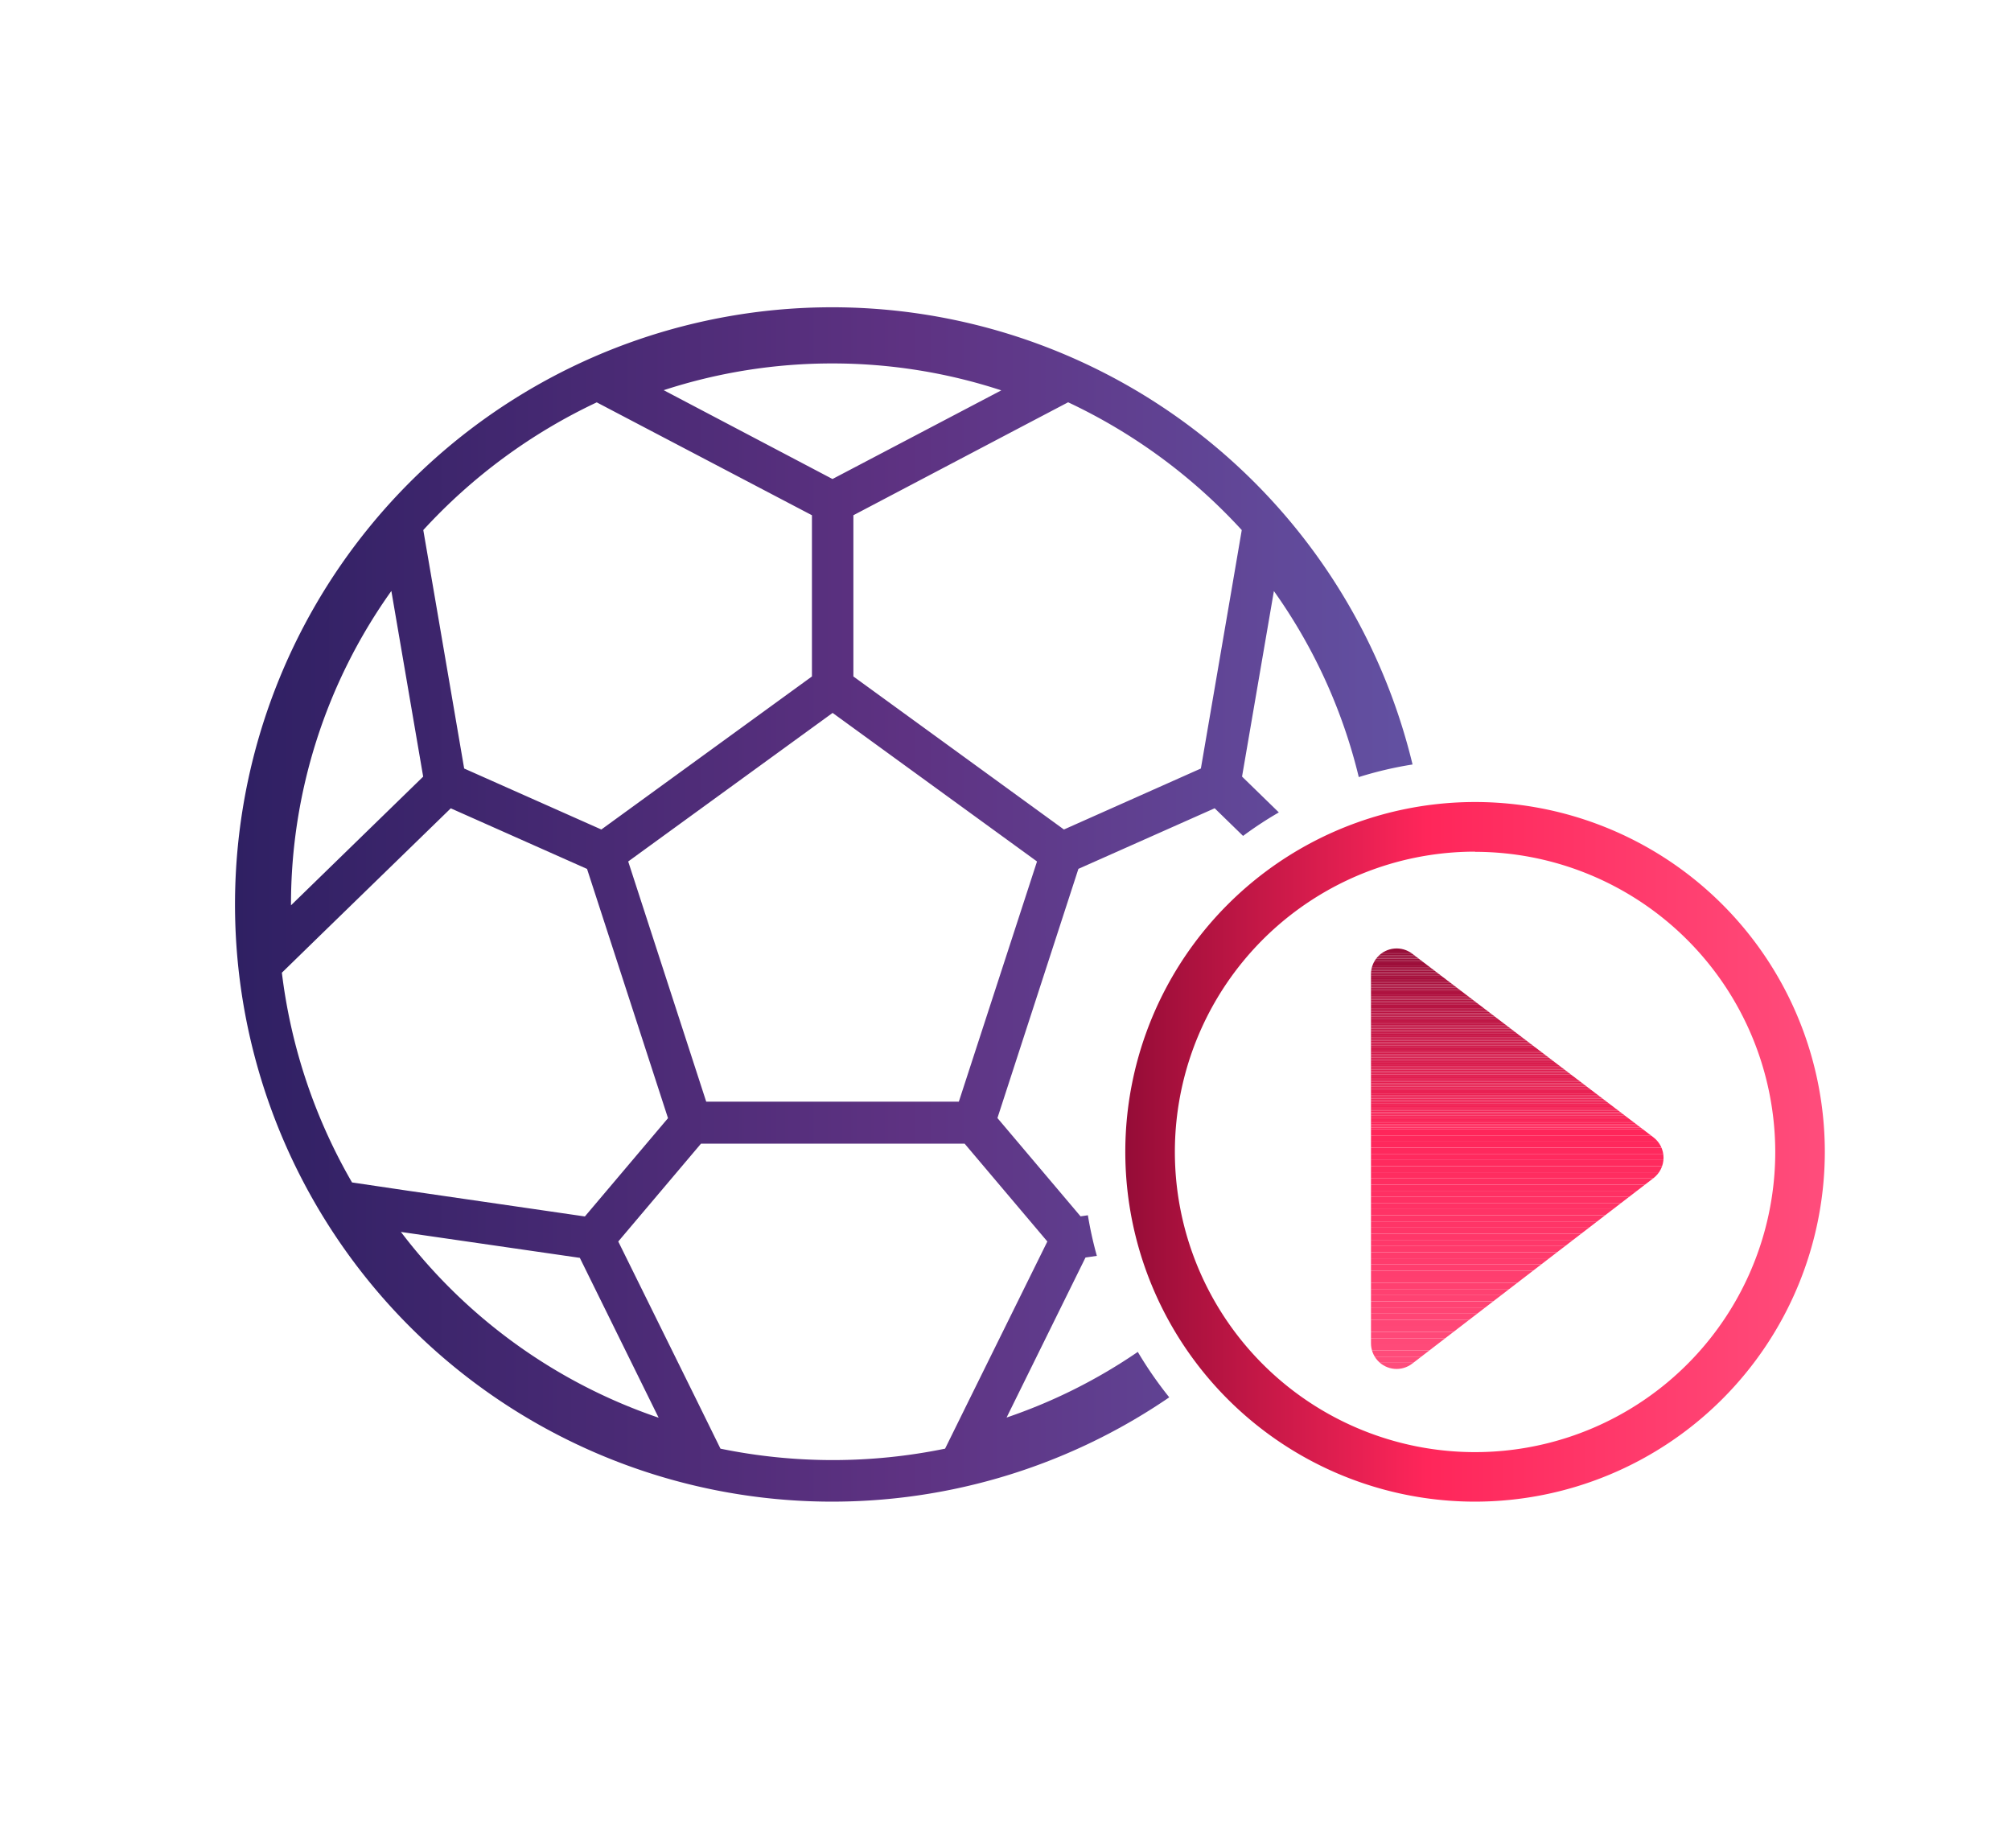<svg id="Layer_1" data-name="Layer 1" xmlns="http://www.w3.org/2000/svg" xmlns:xlink="http://www.w3.org/1999/xlink" viewBox="0 0 354.18 325.41"><defs><style>.cls-1{fill:none;}.cls-2{clip-path:url(#clip-path);}.cls-3{fill:#950c37;}.cls-4{fill:#960c37;}.cls-5{fill:#970c38;}.cls-6{fill:#980d38;}.cls-7{fill:#990d38;}.cls-8{fill:#9a0d39;}.cls-9{fill:#9b0d39;}.cls-10{fill:#9c0e39;}.cls-11{fill:#9d0e3a;}.cls-12{fill:#9e0e3a;}.cls-13{fill:#9f0e3a;}.cls-14{fill:#a00f3b;}.cls-15{fill:#a10f3b;}.cls-16{fill:#a20f3b;}.cls-17{fill:#a30f3c;}.cls-18{fill:#a4103c;}.cls-19{fill:#a5103c;}.cls-20{fill:#a6103d;}.cls-21{fill:#a7103d;}.cls-22{fill:#a8113d;}.cls-23{fill:#a9113e;}.cls-24{fill:#aa113e;}.cls-25{fill:#ab113e;}.cls-26{fill:#ac123f;}.cls-27{fill:#ad123f;}.cls-28{fill:#ae123f;}.cls-29{fill:#af1240;}.cls-30{fill:#b01340;}.cls-31{fill:#b11340;}.cls-32{fill:#b21341;}.cls-33{fill:#b31341;}.cls-34{fill:#b41441;}.cls-35{fill:#b51442;}.cls-36{fill:#b61442;}.cls-37{fill:#b71442;}.cls-38{fill:#b81543;}.cls-39{fill:#b91543;}.cls-40{fill:#ba1543;}.cls-41{fill:#bb1544;}.cls-42{fill:#bc1644;}.cls-43{fill:#bd1644;}.cls-44{fill:#be1645;}.cls-45{fill:#bf1645;}.cls-46{fill:#c01745;}.cls-47{fill:#c11746;}.cls-48{fill:#c21746;}.cls-49{fill:#c31746;}.cls-50{fill:#c41847;}.cls-51{fill:#c51847;}.cls-52{fill:#c61847;}.cls-53{fill:#c71848;}.cls-54{fill:#c81948;}.cls-55{fill:#c91948;}.cls-56{fill:#cb1949;}.cls-57{fill:#cc1949;}.cls-58{fill:#cd1a49;}.cls-59{fill:#ce1a4a;}.cls-60{fill:#cf1a4a;}.cls-61{fill:#d01a4a;}.cls-62{fill:#d11b4b;}.cls-63{fill:#d21b4b;}.cls-64{fill:#d31b4b;}.cls-65{fill:#d41b4c;}.cls-66{fill:#d51c4c;}.cls-67{fill:#d61c4c;}.cls-68{fill:#d71c4d;}.cls-69{fill:#d81c4d;}.cls-70{fill:#d91d4d;}.cls-71{fill:#da1d4e;}.cls-72{fill:#db1d4e;}.cls-73{fill:#dc1d4e;}.cls-74{fill:#dd1e4f;}.cls-75{fill:#de1e4f;}.cls-76{fill:#df1e4f;}.cls-77{fill:#e01e50;}.cls-78{fill:#e11f50;}.cls-79{fill:#e21f50;}.cls-80{fill:#e31f51;}.cls-81{fill:#e41f51;}.cls-82{fill:#e52051;}.cls-83{fill:#e62052;}.cls-84{fill:#e72052;}.cls-85{fill:#e82052;}.cls-86{fill:#e92153;}.cls-87{fill:#ea2153;}.cls-88{fill:#eb2153;}.cls-89{fill:#ec2154;}.cls-90{fill:#ed2254;}.cls-91{fill:#ee2254;}.cls-92{fill:#ef2255;}.cls-93{fill:#f02255;}.cls-94{fill:#f12355;}.cls-95{fill:#f22356;}.cls-96{fill:#f32356;}.cls-97{fill:#f42356;}.cls-98{fill:#f52457;}.cls-99{fill:#f62457;}.cls-100{fill:#f72457;}.cls-101{fill:#f82458;}.cls-102{fill:#f92558;}.cls-103{fill:#fa2558;}.cls-104{fill:#fb2559;}.cls-105{fill:#fc2559;}.cls-106{fill:#fd2659;}.cls-107{fill:#fe265a;}.cls-108{fill:#ff265a;}.cls-109{fill:#ff275b;}.cls-110{fill:#ff285c;}.cls-111{fill:#ff295d;}.cls-112{fill:#ff2a5e;}.cls-113{fill:#ff2b5e;}.cls-114{fill:#ff2c5f;}.cls-115{fill:#ff2d60;}.cls-116{fill:#ff2e61;}.cls-117{fill:#ff2f62;}.cls-118{fill:#ff3063;}.cls-119{fill:#ff3164;}.cls-120{fill:#ff3265;}.cls-121{fill:#f36;}.cls-122{fill:#ff3467;}.cls-123{fill:#ff3567;}.cls-124{fill:#ff3668;}.cls-125{fill:#ff3769;}.cls-126{fill:#ff386a;}.cls-127{fill:#ff3a6b;}.cls-128{fill:#ff3b6c;}.cls-129{fill:#ff3c6d;}.cls-130{fill:#ff3d6e;}.cls-131{fill:#ff3e6f;}.cls-132{fill:#ff3f6f;}.cls-133{fill:#ff4070;}.cls-134{fill:#ff4171;}.cls-135{fill:#ff4272;}.cls-136{fill:#ff4373;}.cls-137{fill:#ff4474;}.cls-138{fill:#ff4575;}.cls-139{fill:#ff4676;}.cls-140{fill:#ff4777;}.cls-141{fill:#ff4878;}.cls-142{fill:#ff4978;}.cls-143{fill:#ff4a79;}.cls-144{fill:#ff4b7a;}.cls-145{fill:#ff4c7b;}.cls-146{fill:#ff4d7c;}.cls-147{fill:url(#New_Gradient_Swatch_15);}.cls-148{fill:url(#linear-gradient);}</style><clipPath id="clip-path"><path class="cls-1" d="M291.2,200.27l-42.48-32.33a4.52,4.52,0,0,0-7.26,3.6v65a4.51,4.51,0,0,0,7.27,3.58l42.48-32.66A4.52,4.52,0,0,0,291.2,200.27Z"/></clipPath><linearGradient id="New_Gradient_Swatch_15" x1="198.2" y1="202.84" x2="321.39" y2="202.84" gradientUnits="userSpaceOnUse"><stop offset="0" stop-color="#950c37"/><stop offset="0.43" stop-color="#ff265a"/><stop offset="1" stop-color="#ff4d7c"/></linearGradient><linearGradient id="linear-gradient" x1="41.54" y1="159.34" x2="248.78" y2="159.34" gradientUnits="userSpaceOnUse"><stop offset="0" stop-color="#2f2063"/><stop offset="0.57" stop-color="#5e3282"/><stop offset="1" stop-color="#6251a2"/></linearGradient></defs><g class="cls-2"><rect class="cls-3" x="241.46" y="165.68" width="52.11" height="1.33"/><rect class="cls-3" x="241.46" y="167.01" width="52.11" height="0.3"/><rect class="cls-4" x="241.46" y="167.31" width="52.11" height="0.3"/><rect class="cls-5" x="241.46" y="167.61" width="52.11" height="0.3"/><rect class="cls-6" x="241.46" y="167.91" width="52.11" height="0.3"/><rect class="cls-7" x="241.46" y="168.21" width="52.11" height="0.3"/><rect class="cls-8" x="241.46" y="168.51" width="52.11" height="0.3"/><rect class="cls-9" x="241.46" y="168.82" width="52.11" height="0.3"/><rect class="cls-10" x="241.46" y="169.12" width="52.11" height="0.3"/><rect class="cls-11" x="241.46" y="169.42" width="52.11" height="0.3"/><rect class="cls-12" x="241.46" y="169.72" width="52.11" height="0.3"/><rect class="cls-13" x="241.46" y="170.02" width="52.11" height="0.3"/><rect class="cls-14" x="241.46" y="170.32" width="52.11" height="0.3"/><rect class="cls-15" x="241.46" y="170.62" width="52.11" height="0.3"/><rect class="cls-16" x="241.46" y="170.92" width="52.11" height="0.3"/><rect class="cls-17" x="241.46" y="171.22" width="52.11" height="0.3"/><rect class="cls-18" x="241.46" y="171.52" width="52.11" height="0.3"/><rect class="cls-19" x="241.46" y="171.82" width="52.11" height="0.3"/><rect class="cls-20" x="241.46" y="172.12" width="52.11" height="0.3"/><rect class="cls-21" x="241.46" y="172.42" width="52.11" height="0.3"/><rect class="cls-22" x="241.46" y="172.72" width="52.11" height="0.3"/><rect class="cls-23" x="241.46" y="173.02" width="52.11" height="0.3"/><rect class="cls-24" x="241.46" y="173.32" width="52.11" height="0.3"/><rect class="cls-25" x="241.46" y="173.62" width="52.11" height="0.3"/><rect class="cls-26" x="241.46" y="173.92" width="52.11" height="0.3"/><rect class="cls-27" x="241.46" y="174.22" width="52.11" height="0.3"/><rect class="cls-28" x="241.46" y="174.52" width="52.11" height="0.3"/><rect class="cls-29" x="241.46" y="174.82" width="52.11" height="0.3"/><rect class="cls-30" x="241.46" y="175.12" width="52.11" height="0.3"/><rect class="cls-31" x="241.46" y="175.42" width="52.11" height="0.3"/><rect class="cls-32" x="241.46" y="175.73" width="52.11" height="0.3"/><rect class="cls-33" x="241.46" y="176.03" width="52.11" height="0.3"/><rect class="cls-34" x="241.46" y="176.33" width="52.11" height="0.3"/><rect class="cls-35" x="241.46" y="176.63" width="52.11" height="0.3"/><rect class="cls-36" x="241.46" y="176.93" width="52.11" height="0.3"/><rect class="cls-37" x="241.46" y="177.23" width="52.11" height="0.3"/><rect class="cls-38" x="241.46" y="177.53" width="52.11" height="0.3"/><rect class="cls-39" x="241.46" y="177.83" width="52.11" height="0.3"/><rect class="cls-40" x="241.46" y="178.13" width="52.11" height="0.3"/><rect class="cls-41" x="241.46" y="178.43" width="52.11" height="0.3"/><rect class="cls-42" x="241.46" y="178.73" width="52.11" height="0.3"/><rect class="cls-43" x="241.46" y="179.03" width="52.11" height="0.3"/><rect class="cls-44" x="241.46" y="179.33" width="52.11" height="0.3"/><rect class="cls-45" x="241.46" y="179.63" width="52.11" height="0.3"/><rect class="cls-46" x="241.46" y="179.93" width="52.11" height="0.3"/><rect class="cls-47" x="241.46" y="180.23" width="52.11" height="0.3"/><rect class="cls-48" x="241.46" y="180.53" width="52.11" height="0.3"/><rect class="cls-49" x="241.46" y="180.83" width="52.11" height="0.3"/><rect class="cls-50" x="241.46" y="181.13" width="52.11" height="0.3"/><rect class="cls-51" x="241.46" y="181.43" width="52.11" height="0.3"/><rect class="cls-52" x="241.46" y="181.73" width="52.11" height="0.3"/><rect class="cls-53" x="241.46" y="182.03" width="52.11" height="0.3"/><rect class="cls-54" x="241.46" y="182.34" width="52.11" height="0.3"/><rect class="cls-55" x="241.46" y="182.64" width="52.11" height="0.3"/><rect class="cls-56" x="241.46" y="182.94" width="52.11" height="0.3"/><rect class="cls-57" x="241.46" y="183.24" width="52.11" height="0.3"/><rect class="cls-58" x="241.46" y="183.54" width="52.11" height="0.3"/><rect class="cls-59" x="241.46" y="183.84" width="52.11" height="0.3"/><rect class="cls-60" x="241.46" y="184.14" width="52.11" height="0.3"/><rect class="cls-61" x="241.46" y="184.44" width="52.11" height="0.3"/><rect class="cls-62" x="241.46" y="184.74" width="52.11" height="0.3"/><rect class="cls-63" x="241.46" y="185.04" width="52.11" height="0.3"/><rect class="cls-64" x="241.46" y="185.34" width="52.11" height="0.3"/><rect class="cls-65" x="241.46" y="185.64" width="52.11" height="0.3"/><rect class="cls-66" x="241.46" y="185.94" width="52.11" height="0.3"/><rect class="cls-67" x="241.46" y="186.24" width="52.11" height="0.3"/><rect class="cls-68" x="241.46" y="186.54" width="52.11" height="0.3"/><rect class="cls-69" x="241.46" y="186.84" width="52.11" height="0.3"/><rect class="cls-70" x="241.46" y="187.14" width="52.11" height="0.3"/><rect class="cls-71" x="241.46" y="187.44" width="52.11" height="0.3"/><rect class="cls-72" x="241.46" y="187.74" width="52.11" height="0.3"/><rect class="cls-73" x="241.46" y="188.04" width="52.11" height="0.3"/><rect class="cls-74" x="241.46" y="188.34" width="52.11" height="0.3"/><rect class="cls-75" x="241.46" y="188.64" width="52.11" height="0.3"/><rect class="cls-76" x="241.46" y="188.94" width="52.11" height="0.3"/><rect class="cls-77" x="241.46" y="189.25" width="52.11" height="0.3"/><rect class="cls-78" x="241.46" y="189.55" width="52.11" height="0.3"/><rect class="cls-79" x="241.46" y="189.85" width="52.11" height="0.3"/><rect class="cls-80" x="241.46" y="190.15" width="52.11" height="0.3"/><rect class="cls-81" x="241.46" y="190.45" width="52.11" height="0.3"/><rect class="cls-82" x="241.46" y="190.75" width="52.11" height="0.3"/><rect class="cls-83" x="241.46" y="191.05" width="52.11" height="0.3"/><rect class="cls-84" x="241.46" y="191.35" width="52.11" height="0.3"/><rect class="cls-85" x="241.46" y="191.65" width="52.11" height="0.3"/><rect class="cls-86" x="241.46" y="191.95" width="52.11" height="0.3"/><rect class="cls-87" x="241.46" y="192.25" width="52.11" height="0.3"/><rect class="cls-88" x="241.46" y="192.55" width="52.11" height="0.3"/><rect class="cls-89" x="241.46" y="192.85" width="52.11" height="0.3"/><rect class="cls-90" x="241.46" y="193.15" width="52.11" height="0.3"/><rect class="cls-91" x="241.46" y="193.45" width="52.11" height="0.3"/><rect class="cls-92" x="241.46" y="193.75" width="52.11" height="0.3"/><rect class="cls-93" x="241.46" y="194.05" width="52.11" height="0.3"/><rect class="cls-94" x="241.46" y="194.35" width="52.11" height="0.3"/><rect class="cls-95" x="241.46" y="194.65" width="52.11" height="0.3"/><rect class="cls-96" x="241.46" y="194.95" width="52.11" height="0.3"/><rect class="cls-97" x="241.46" y="195.25" width="52.11" height="0.3"/><rect class="cls-98" x="241.46" y="195.55" width="52.11" height="0.3"/><rect class="cls-99" x="241.46" y="195.86" width="52.11" height="0.3"/><rect class="cls-100" x="241.46" y="196.16" width="52.11" height="0.3"/><rect class="cls-101" x="241.46" y="196.46" width="52.11" height="0.3"/><rect class="cls-102" x="241.46" y="196.76" width="52.11" height="0.3"/><rect class="cls-103" x="241.46" y="197.06" width="52.11" height="0.3"/><rect class="cls-104" x="241.46" y="197.36" width="52.11" height="0.3"/><rect class="cls-105" x="241.46" y="197.66" width="52.11" height="0.3"/><rect class="cls-106" x="241.46" y="197.96" width="52.11" height="0.3"/><rect class="cls-107" x="241.46" y="198.26" width="52.11" height="0.3"/><rect class="cls-108" x="241.46" y="198.56" width="52.11" height="0.3"/><rect class="cls-108" x="241.46" y="198.86" width="52.11" height="1.08"/><rect class="cls-109" x="241.46" y="199.94" width="52.11" height="1.08"/><rect class="cls-110" x="241.46" y="201.02" width="52.11" height="1.08"/><rect class="cls-111" x="241.46" y="202.11" width="52.11" height="1.08"/><rect class="cls-112" x="241.46" y="203.19" width="52.11" height="1.08"/><rect class="cls-113" x="241.46" y="204.27" width="52.11" height="1.08"/><rect class="cls-114" x="241.46" y="205.35" width="52.11" height="1.08"/><rect class="cls-115" x="241.46" y="206.43" width="52.11" height="1.08"/><rect class="cls-116" x="241.46" y="207.52" width="52.11" height="1.08"/><rect class="cls-117" x="241.46" y="208.6" width="52.11" height="1.08"/><rect class="cls-118" x="241.46" y="209.68" width="52.11" height="1.08"/><rect class="cls-119" x="241.46" y="210.76" width="52.11" height="1.08"/><rect class="cls-120" x="241.46" y="211.84" width="52.11" height="1.08"/><rect class="cls-121" x="241.46" y="212.93" width="52.11" height="1.08"/><rect class="cls-122" x="241.46" y="214.01" width="52.11" height="1.08"/><rect class="cls-123" x="241.46" y="215.09" width="52.11" height="1.08"/><rect class="cls-124" x="241.46" y="216.17" width="52.11" height="1.08"/><rect class="cls-125" x="241.46" y="217.25" width="52.11" height="1.08"/><rect class="cls-126" x="241.46" y="218.34" width="52.11" height="1.08"/><rect class="cls-127" x="241.46" y="219.42" width="52.11" height="1.08"/><rect class="cls-128" x="241.46" y="220.5" width="52.11" height="1.08"/><rect class="cls-129" x="241.46" y="221.58" width="52.11" height="1.08"/><rect class="cls-130" x="241.46" y="222.66" width="52.11" height="1.08"/><rect class="cls-131" x="241.46" y="223.75" width="52.11" height="1.08"/><rect class="cls-132" x="241.46" y="224.83" width="52.11" height="1.08"/><rect class="cls-133" x="241.46" y="225.91" width="52.11" height="1.08"/><rect class="cls-134" x="241.46" y="226.99" width="52.11" height="1.08"/><rect class="cls-135" x="241.46" y="228.07" width="52.11" height="1.08"/><rect class="cls-136" x="241.46" y="229.16" width="52.11" height="1.08"/><rect class="cls-137" x="241.46" y="230.24" width="52.11" height="1.08"/><rect class="cls-138" x="241.46" y="231.32" width="52.11" height="1.08"/><rect class="cls-139" x="241.46" y="232.4" width="52.11" height="1.08"/><rect class="cls-140" x="241.46" y="233.48" width="52.11" height="1.08"/><rect class="cls-141" x="241.46" y="234.57" width="52.11" height="1.08"/><rect class="cls-142" x="241.46" y="235.65" width="52.11" height="1.08"/><rect class="cls-143" x="241.46" y="236.73" width="52.11" height="1.08"/><rect class="cls-144" x="241.46" y="237.81" width="52.11" height="1.08"/><rect class="cls-145" x="241.46" y="238.89" width="52.11" height="1.08"/><rect class="cls-146" x="241.46" y="239.98" width="52.11" height="1.08"/><rect class="cls-146" x="241.46" y="241.06" width="52.11" height="1.34"/></g><path class="cls-147" d="M259.8,264.43a61.6,61.6,0,1,1,61.59-61.59A61.66,61.66,0,0,1,259.8,264.43Zm0-114.46a52.87,52.87,0,1,0,52.86,52.87A52.92,52.92,0,0,0,259.8,150Z"/><path class="cls-148" d="M239.31,136.84a66.21,66.21,0,0,1,9.47-2.22,105.16,105.16,0,1,0-42.85,111.44,68.67,68.67,0,0,1-5.54-8,94.87,94.87,0,0,1-23.11,11.56l13.9-28.18,2-.29A66.16,66.16,0,0,1,191.6,214l-1.29.19-14.64-17.31L189.93,153l24-10.67,5,4.87a65.14,65.14,0,0,1,6.3-4.14l-6.48-6.31,5.61-32.67A94.86,94.86,0,0,1,239.31,136.84ZM146.62,64a95.47,95.47,0,0,1,29.73,4.74L146.62,84.35,116.89,68.71A95.51,95.51,0,0,1,146.62,64Zm-41.49,6.87,8.35,4.38L143,90.73v28.39l-37.09,26.95L81.75,135.33l-5.57-32.51-1.63-9.48A98.13,98.13,0,0,1,105.13,70.84Zm-36.2,33.22,5.6,32.67L51.25,159.42A95,95,0,0,1,68.93,104.06Zm-19.29,67.2,6.75-6.58,23-22.37,24,10.67,14.26,43.89-14.64,17.31-31.29-4.55L62,208.22A97,97,0,0,1,49.64,171.26Zm21,45.65,31.48,4.56L116,249.65A95.62,95.62,0,0,1,70.59,216.91Zm113.82,1.68-13.73,27.8-4.28,8.68a98.33,98.33,0,0,1-39.56,0l-4.27-8.68-13.73-27.8,14.57-17.23h46.43ZM168.87,194H124.38l-13.74-42.3,36-26.16,36,26.16Zm48.21-91.18-5.58,32.51-24.12,10.74L150.3,119.12V90.73l29.48-15.51,8.34-4.38a98,98,0,0,1,30.58,22.5Z"/></svg>